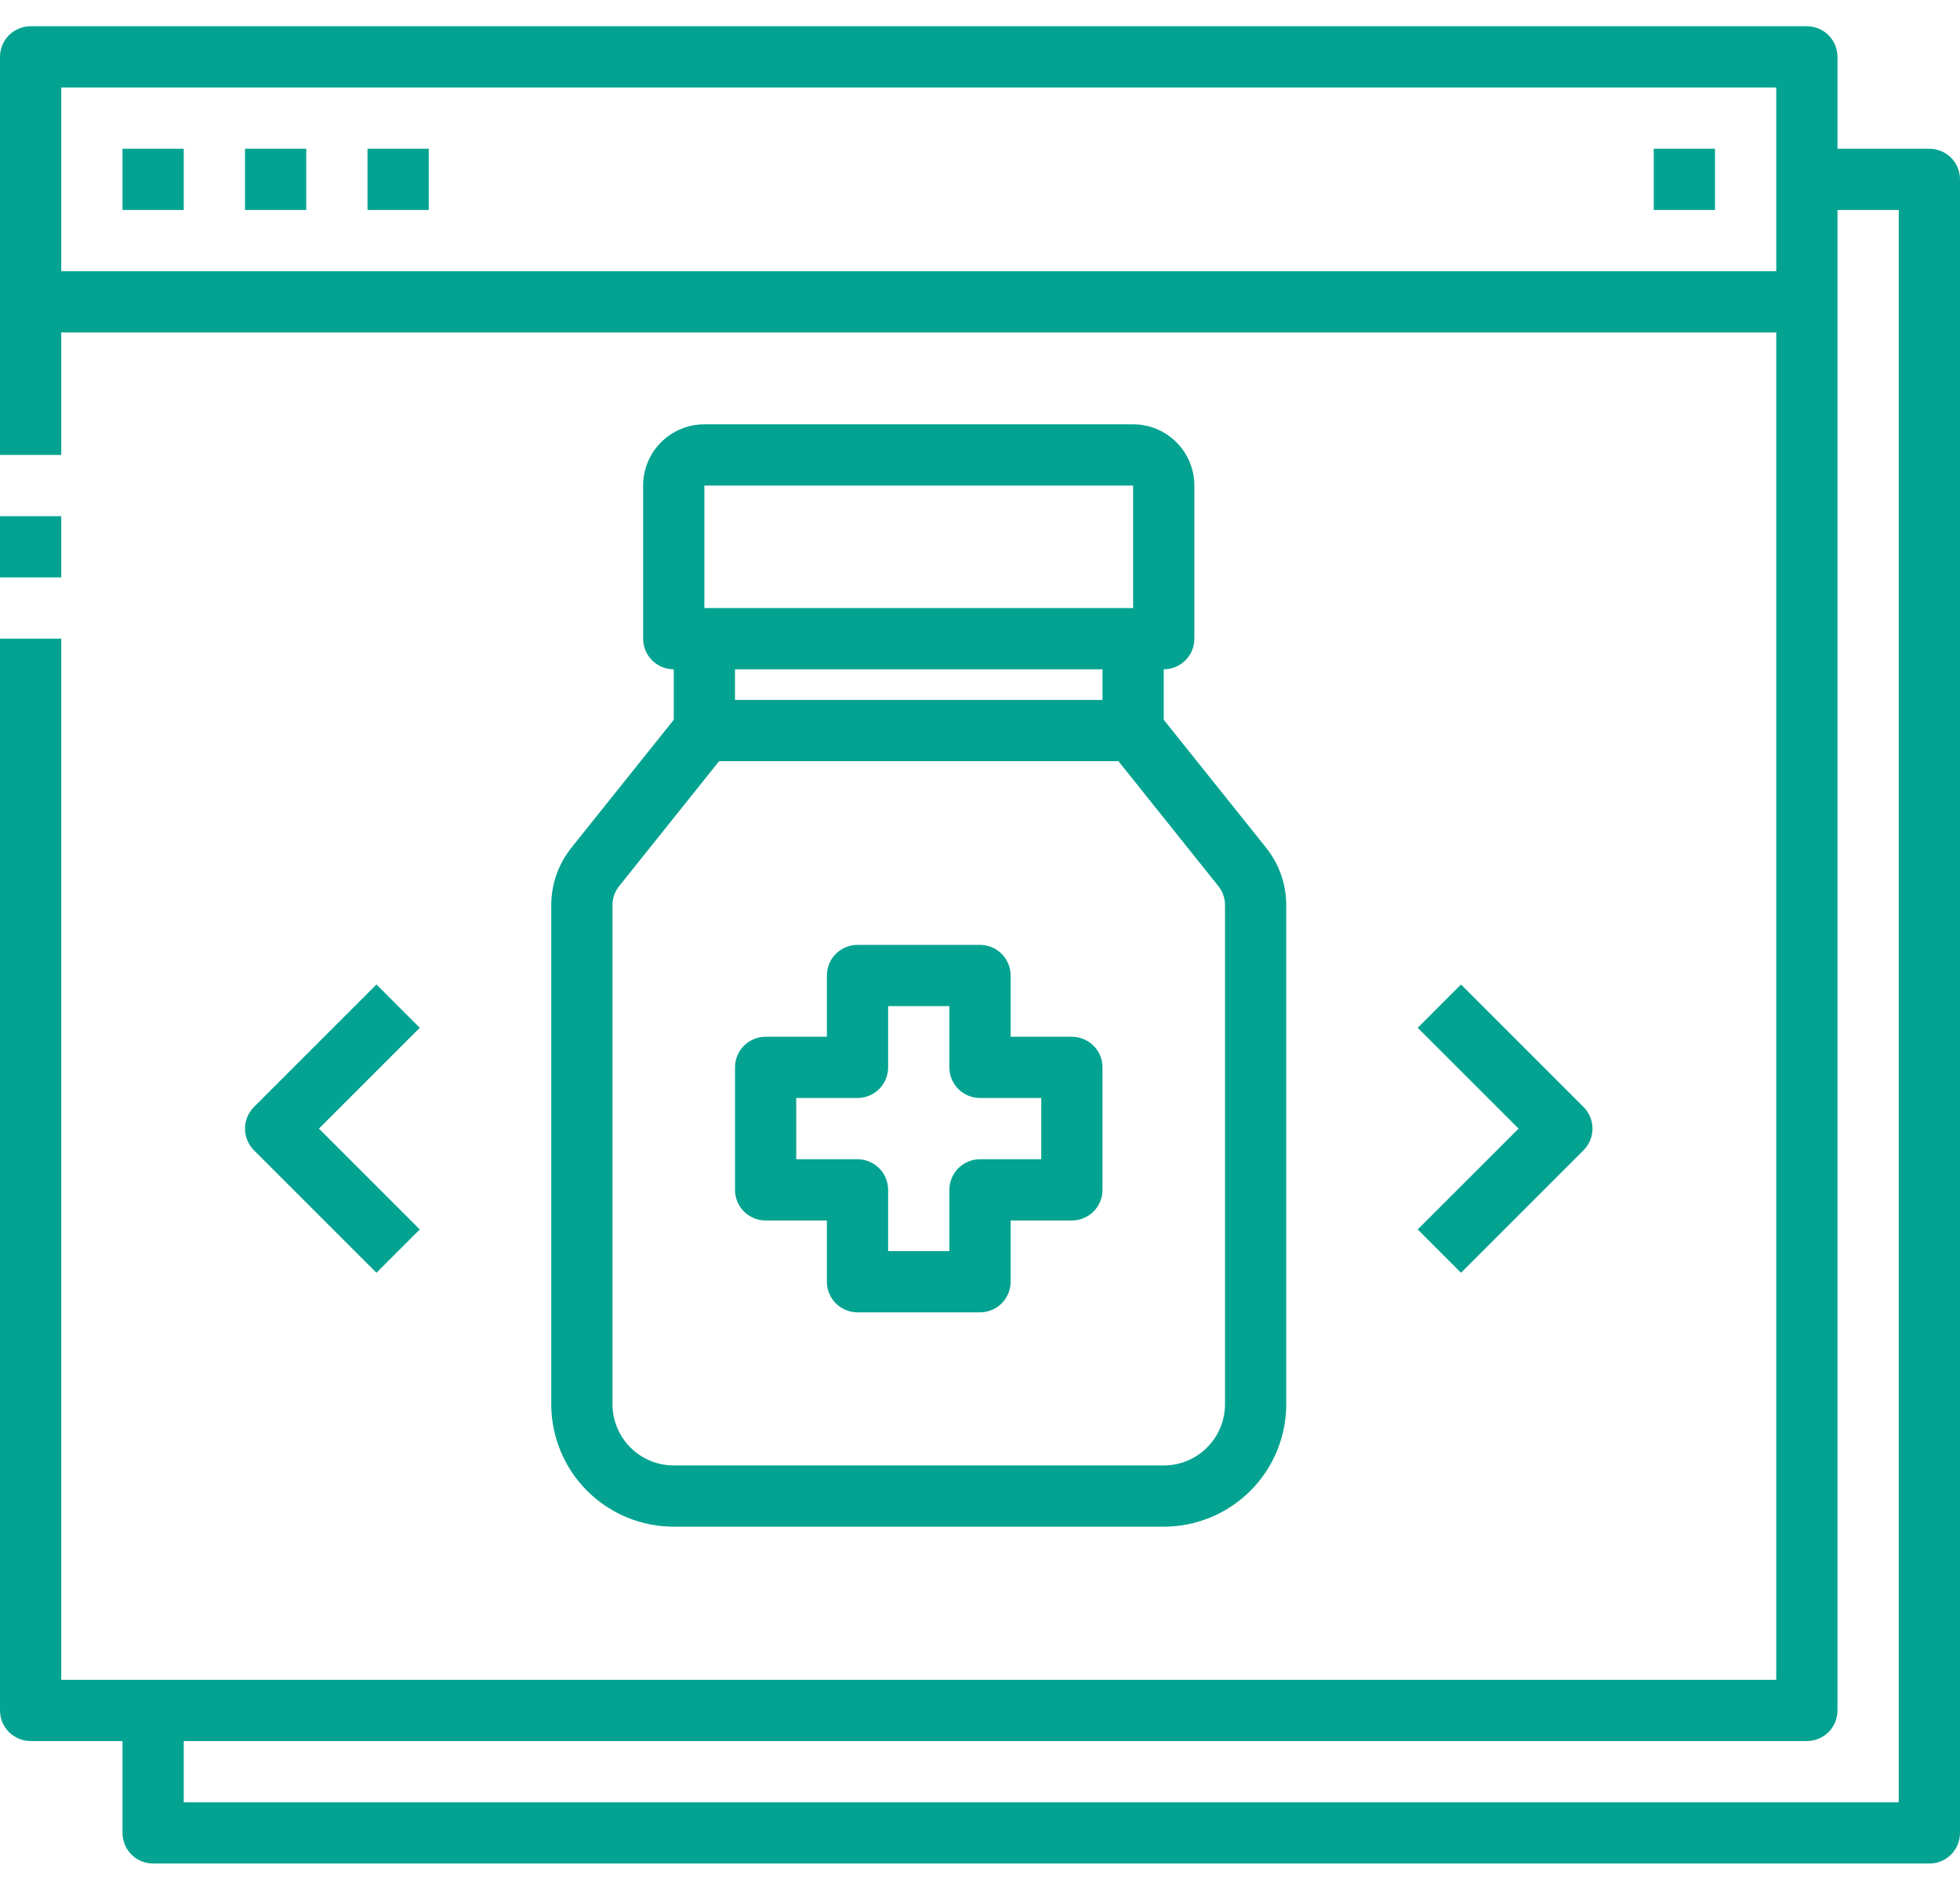 <svg width="56" height="54" viewBox="0 0 56 54" fill="none" xmlns="http://www.w3.org/2000/svg">
<path d="M0 14.75H1.75V16.5H0V14.75Z" fill="#04A391"/>
<path d="M51.625 49.75H0.875C0.643 49.75 0.42 49.658 0.256 49.494C0.092 49.33 0 49.107 0 48.875V18.25H1.75V48H50.75V2.5H1.75V13H0V1.625C0 1.393 0.092 1.17 0.256 1.006C0.42 0.842 0.643 0.75 0.875 0.75H51.625C51.857 0.75 52.08 0.842 52.244 1.006C52.408 1.17 52.5 1.393 52.5 1.625V48.875C52.5 49.107 52.408 49.33 52.244 49.494C52.08 49.658 51.857 49.75 51.625 49.75Z" fill="#04A391"/>
<path d="M0.875 7.75H51.625V9.5H0.875V7.75ZM3.5 4.25H5.25V6H3.5V4.25ZM7 4.25H8.75V6H7V4.25ZM10.5 4.25H12.25V6H10.5V4.25ZM47.25 4.25H49V6H47.25V4.25Z" fill="#04A391"/>
<path d="M55.125 53.25H4.375C4.143 53.25 3.92 53.158 3.756 52.994C3.592 52.83 3.5 52.607 3.5 52.375V48.875H5.25V51.5H54.25V6H51.625V4.25H55.125C55.357 4.25 55.58 4.342 55.744 4.506C55.908 4.67 56 4.893 56 5.125V52.375C56 52.607 55.908 52.83 55.744 52.994C55.58 53.158 55.357 53.25 55.125 53.25Z" fill="#04A391"/>
<path d="M33.25 43.625H19.25C18.322 43.625 17.431 43.256 16.775 42.6C16.119 41.944 15.75 41.053 15.75 40.125V25.863C15.75 25.265 15.955 24.685 16.329 24.219L19.442 20.328L20.808 21.422L17.694 25.316C17.568 25.47 17.499 25.663 17.5 25.863V40.125C17.5 40.589 17.684 41.034 18.013 41.362C18.341 41.691 18.786 41.875 19.25 41.875H33.25C33.714 41.875 34.159 41.691 34.487 41.362C34.816 41.034 35 40.589 35 40.125V25.863C35.001 25.664 34.933 25.472 34.808 25.318L31.692 21.422L33.058 20.328L36.173 24.222C36.546 24.687 36.75 25.266 36.75 25.863V40.125C36.75 41.053 36.381 41.944 35.725 42.6C35.069 43.256 34.178 43.625 33.25 43.625Z" fill="#04A391"/>
<path d="M32.375 21.75H20.125C19.893 21.75 19.67 21.658 19.506 21.494C19.342 21.33 19.25 21.107 19.25 20.875V18.25H21V20H31.5V18.25H33.25V20.875C33.25 21.107 33.158 21.33 32.994 21.494C32.83 21.658 32.607 21.75 32.375 21.75Z" fill="#04A391"/>
<path d="M33.25 19.125H19.25C19.018 19.125 18.795 19.033 18.631 18.869C18.467 18.705 18.375 18.482 18.375 18.25V13.875C18.375 13.411 18.559 12.966 18.887 12.638C19.216 12.309 19.661 12.125 20.125 12.125H32.375C32.839 12.125 33.284 12.309 33.612 12.638C33.94 12.966 34.125 13.411 34.125 13.875V18.25C34.125 18.482 34.033 18.705 33.868 18.869C33.704 19.033 33.482 19.125 33.25 19.125ZM20.125 17.375H32.375V13.875H20.125V17.375ZM28 37.5H24.5C24.268 37.5 24.045 37.408 23.881 37.244C23.717 37.08 23.625 36.857 23.625 36.625V34.875H21.875C21.643 34.875 21.42 34.783 21.256 34.619C21.092 34.455 21 34.232 21 34V30.5C21 30.268 21.092 30.045 21.256 29.881C21.42 29.717 21.643 29.625 21.875 29.625H23.625V27.875C23.625 27.643 23.717 27.42 23.881 27.256C24.045 27.092 24.268 27 24.5 27H28C28.232 27 28.454 27.092 28.619 27.256C28.783 27.42 28.875 27.643 28.875 27.875V29.625H30.625C30.857 29.625 31.079 29.717 31.244 29.881C31.408 30.045 31.5 30.268 31.5 30.5V34C31.5 34.232 31.408 34.455 31.244 34.619C31.079 34.783 30.857 34.875 30.625 34.875H28.875V36.625C28.875 36.857 28.783 37.08 28.619 37.244C28.454 37.408 28.232 37.5 28 37.5ZM25.375 35.75H27.125V34C27.125 33.768 27.217 33.545 27.381 33.381C27.545 33.217 27.768 33.125 28 33.125H29.75V31.375H28C27.768 31.375 27.545 31.283 27.381 31.119C27.217 30.955 27.125 30.732 27.125 30.5V28.75H25.375V30.5C25.375 30.732 25.283 30.955 25.119 31.119C24.954 31.283 24.732 31.375 24.5 31.375H22.75V33.125H24.5C24.732 33.125 24.954 33.217 25.119 33.381C25.283 33.545 25.375 33.768 25.375 34V35.75ZM41.743 36.369L40.506 35.131L43.388 32.25L40.506 29.369L41.743 28.131L45.243 31.631C45.407 31.796 45.5 32.018 45.5 32.25C45.5 32.482 45.407 32.705 45.243 32.869L41.743 36.369ZM10.756 36.369L7.256 32.869C7.092 32.705 7 32.482 7 32.25C7 32.018 7.092 31.796 7.256 31.631L10.756 28.131L11.993 29.369L9.112 32.25L11.993 35.131L10.756 36.369Z" fill="#04A391"/>
</svg>
